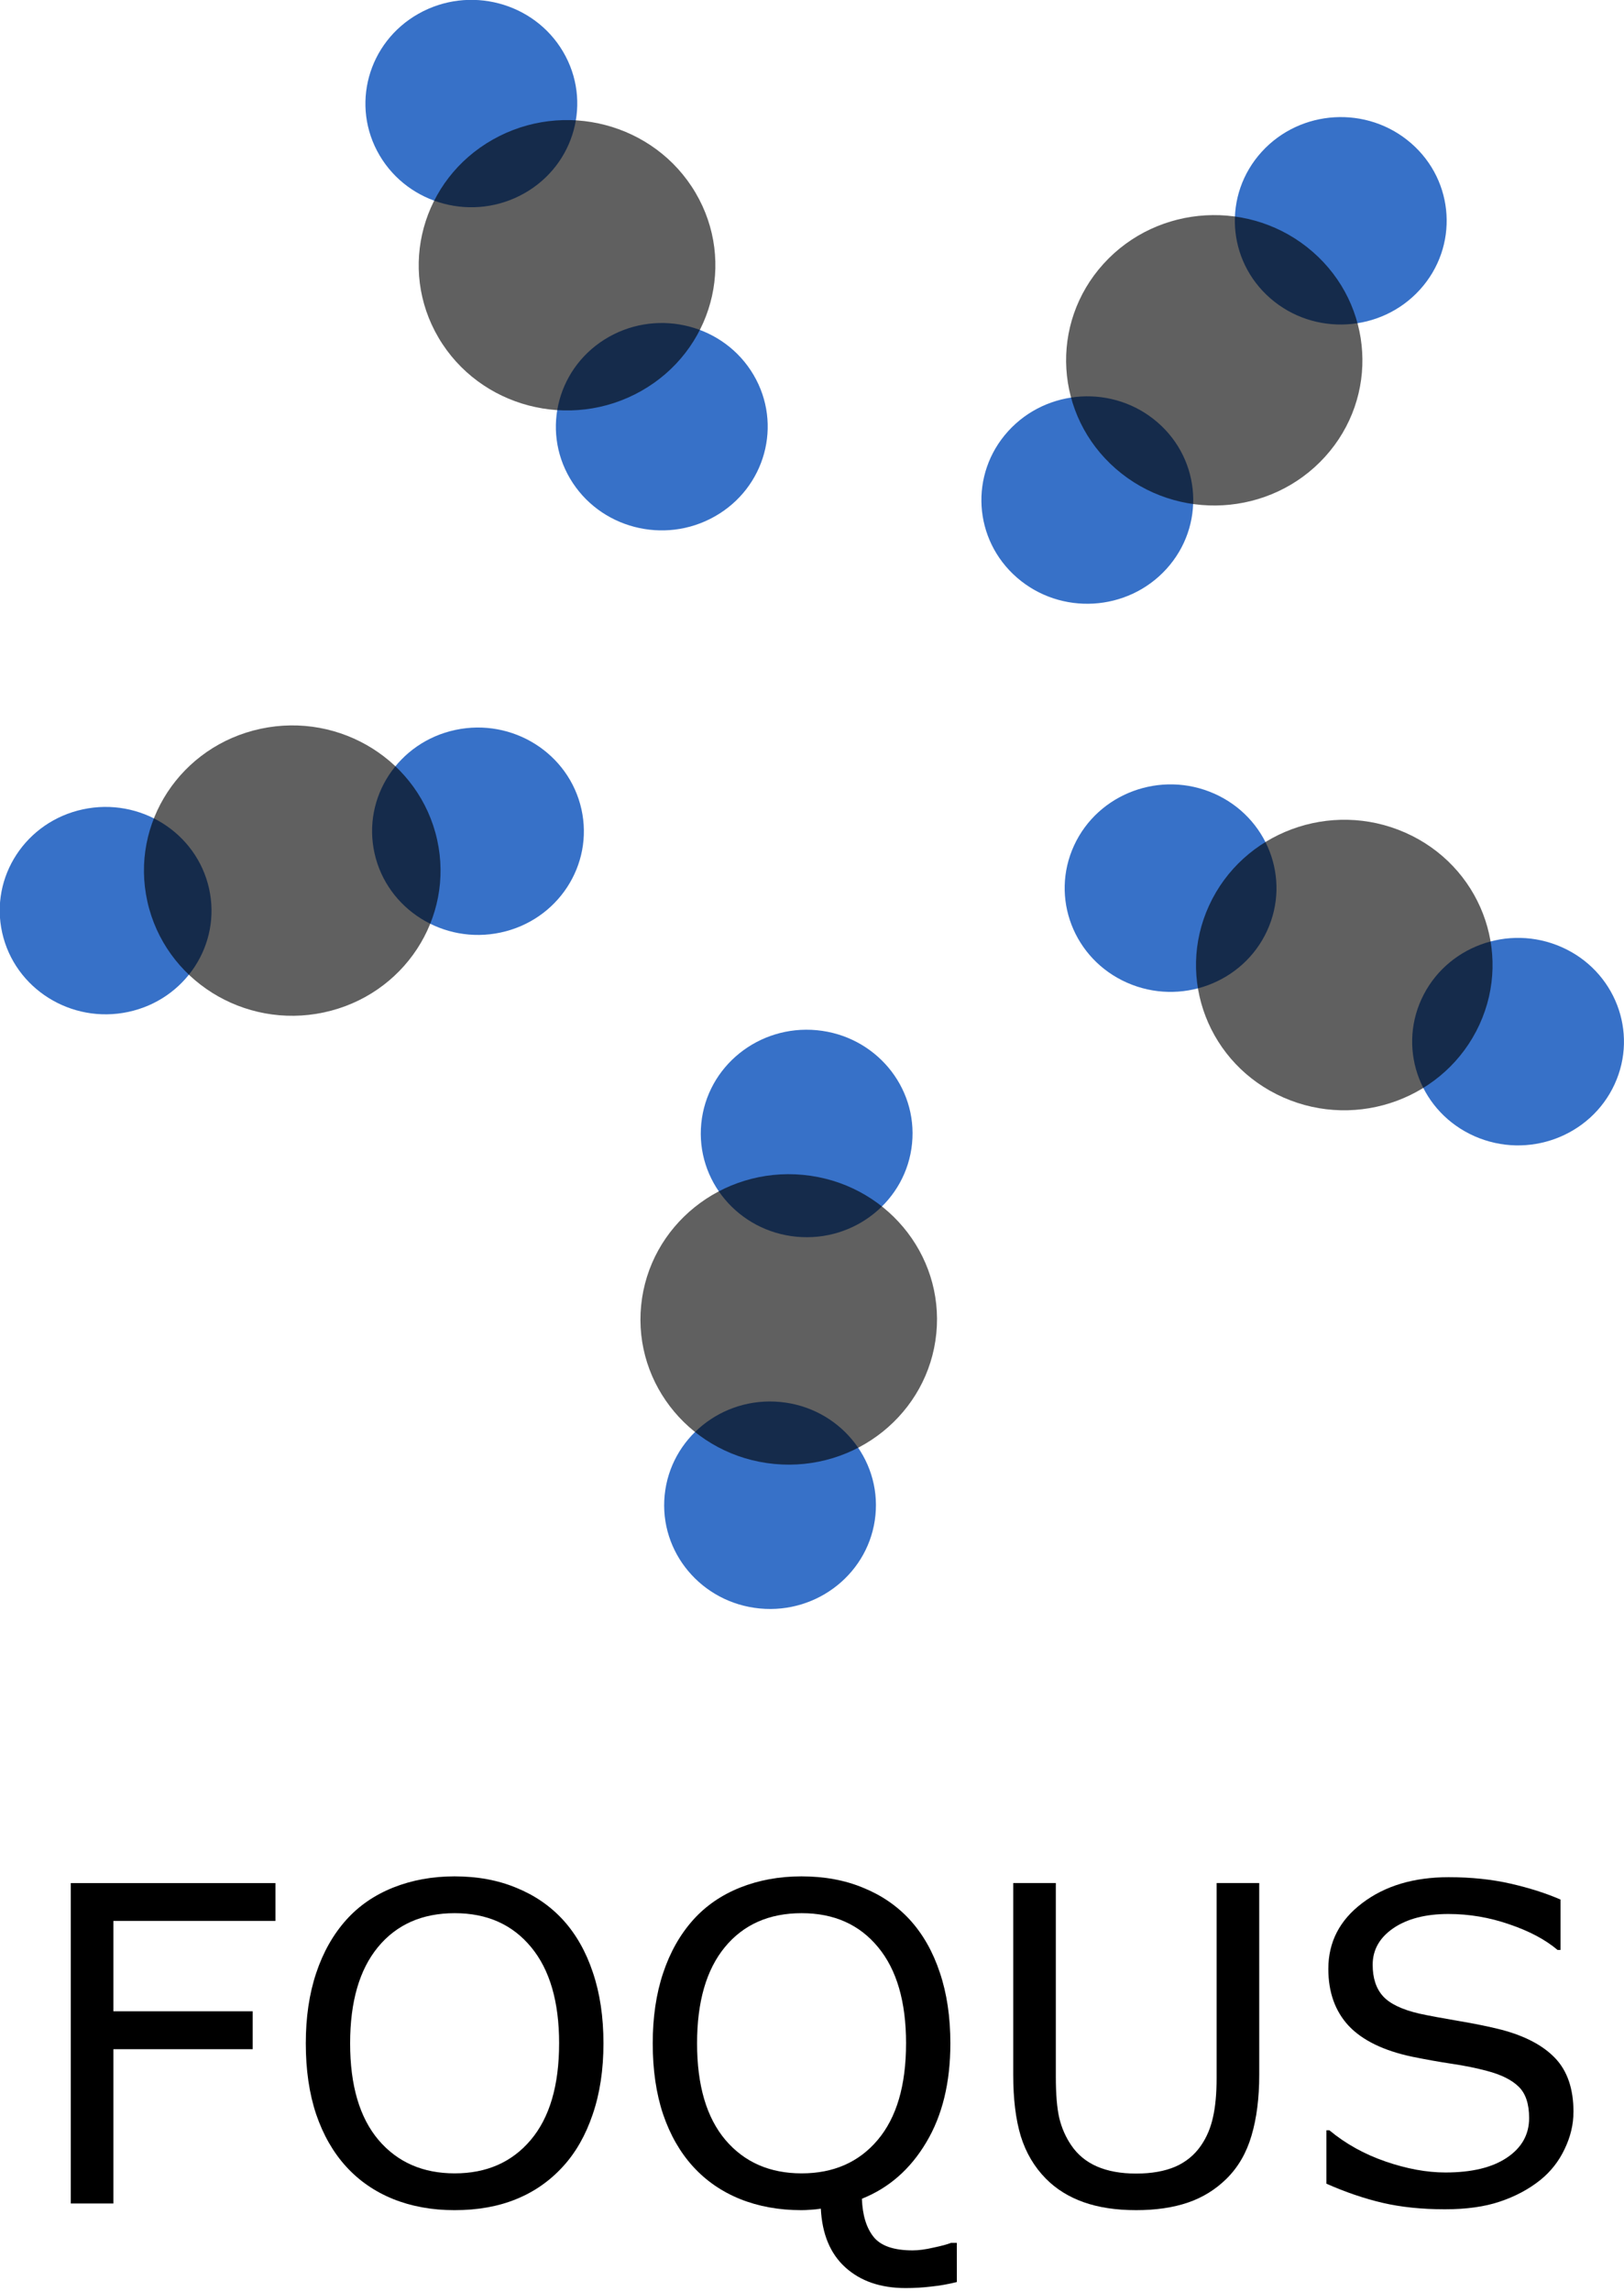 <?xml version="1.0" encoding="UTF-8" standalone="no"?>
<!-- Created with Inkscape (http://www.inkscape.org/) -->

<svg
   width="229.026"
   height="323.073"
   id="svg3332"
   version="1.1"
   inkscape:version="1.2.2 (b0a84865, 2022-12-01)"
   sodipodi:docname="FOQUS.svg"
   xmlns:inkscape="http://www.inkscape.org/namespaces/inkscape"
   xmlns:sodipodi="http://sodipodi.sourceforge.net/DTD/sodipodi-0.dtd"
   xmlns="http://www.w3.org/2000/svg"
   xmlns:svg="http://www.w3.org/2000/svg"
   xmlns:rdf="http://www.w3.org/1999/02/22-rdf-syntax-ns#"
   xmlns:cc="http://creativecommons.org/ns#"
   xmlns:dc="http://purl.org/dc/elements/1.1/">
  <defs
     id="defs3334" />
  <sodipodi:namedview
     id="base"
     pagecolor="#ffffff"
     bordercolor="#666666"
     borderopacity="1.0"
     inkscape:pageopacity="0.0"
     inkscape:pageshadow="2"
     inkscape:zoom="1.9313783"
     inkscape:cx="95.00987"
     inkscape:cy="210.98922"
     inkscape:document-units="px"
     inkscape:current-layer="layer1"
     showgrid="true"
     width="256px"
     inkscape:window-width="1560"
     inkscape:window-height="871"
     inkscape:window-x="0"
     inkscape:window-y="25"
     inkscape:window-maximized="0"
     inkscape:showpageshadow="2"
     inkscape:pagecheckerboard="0"
     inkscape:deskcolor="#d1d1d1">
    <inkscape:grid
       type="xygrid"
       id="grid3340"
       empspacing="5"
       visible="true"
       enabled="true"
       snapvisiblegridlinesonly="true"
       spacingx="1"
       spacingy="1"
       empcolor="#0000ff"
       empopacity="0.251"
       color="#006970"
       opacity="0.125"
       originx="-12.542"
       originy="-15.221" />
  </sodipodi:namedview>
  <g
     inkscape:label="Layer 1"
     inkscape:groupmode="layer"
     id="layer1"
     transform="translate(-12.542,-811.583)">
    <g
       aria-label="FOQUS"
       id="text1481"
       style="font-size:40px"
       transform="matrix(1.554,0,0,1.554,-69.638,-591.523)">
      <path
         d="M 77.881,1077.235 H 63.174 v 8.203 h 12.637 v 3.438 H 63.174 v 14.004 h -3.867 v -29.082 h 18.574 z"
         id="path1483" />
      <path
         d="m 103.975,1077.137 q 1.777,1.953 2.715,4.785 0.957,2.832 0.957,6.426 0,3.594 -0.977,6.445 -0.957,2.832 -2.695,4.727 -1.797,1.973 -4.258,2.969 -2.441,0.996 -5.586,0.996 -3.066,0 -5.586,-1.016 -2.5,-1.016 -4.258,-2.949 -1.758,-1.934 -2.715,-4.746 -0.938,-2.812 -0.938,-6.426 0,-3.555 0.938,-6.367 0.938,-2.832 2.734,-4.844 1.719,-1.914 4.258,-2.93 2.559,-1.016 5.566,-1.016 3.125,0 5.605,1.035 2.5,1.016 4.238,2.91 z m -0.352,11.211 q 0,-5.664 -2.539,-8.73 -2.539,-3.086 -6.934,-3.086 -4.434,0 -6.973,3.086 -2.52,3.066 -2.52,8.73 0,5.723 2.578,8.77 2.578,3.027 6.914,3.027 4.336,0 6.895,-3.027 2.578,-3.047 2.578,-8.77 z"
         id="path1485" />
      <path
         d="m 139.717,1110.008 q -1.172,0.293 -2.324,0.41 -1.133,0.137 -2.324,0.137 -3.398,0 -5.469,-1.875 -2.051,-1.855 -2.227,-5.332 -0.469,0.078 -0.918,0.098 -0.43,0.039 -0.84,0.039 -3.066,0 -5.586,-1.016 -2.5,-1.016 -4.258,-2.949 -1.758,-1.934 -2.715,-4.746 -0.938,-2.812 -0.938,-6.426 0,-3.555 0.938,-6.367 0.938,-2.832 2.734,-4.844 1.719,-1.914 4.258,-2.93 2.559,-1.016 5.566,-1.016 3.125,0 5.605,1.035 2.5,1.016 4.238,2.91 1.777,1.953 2.715,4.785 0.957,2.832 0.957,6.426 0,5.332 -2.188,8.984 -2.168,3.652 -5.84,5.117 0.078,2.227 1.055,3.457 0.977,1.23 3.555,1.23 0.801,0 1.895,-0.254 1.113,-0.234 1.582,-0.43 h 0.527 z m -4.609,-21.66 q 0,-5.664 -2.539,-8.73 -2.539,-3.086 -6.934,-3.086 -4.434,0 -6.973,3.086 -2.52,3.066 -2.52,8.73 0,5.723 2.578,8.77 2.578,3.027 6.914,3.027 4.336,0 6.895,-3.027 2.578,-3.047 2.578,-8.77 z"
         id="path1487" />
      <path
         d="m 167.159,1091.199 q 0,3.164 -0.703,5.527 -0.684,2.344 -2.266,3.906 -1.504,1.484 -3.516,2.168 -2.012,0.684 -4.688,0.684 -2.734,0 -4.766,-0.723 -2.031,-0.723 -3.418,-2.129 -1.582,-1.601 -2.285,-3.867 -0.684,-2.266 -0.684,-5.566 v -17.402 h 3.867 v 17.598 q 0,2.363 0.312,3.73 0.332,1.367 1.094,2.481 0.859,1.27 2.324,1.914 1.484,0.644 3.555,0.644 2.09,0 3.555,-0.625 1.465,-0.644 2.344,-1.934 0.762,-1.113 1.074,-2.539 0.332,-1.445 0.332,-3.574 v -17.695 h 3.867 z"
         id="path1489" />
      <path
         d="m 195.674,1094.578 q 0,1.699 -0.801,3.359 -0.781,1.66 -2.207,2.812 -1.562,1.25 -3.652,1.953 -2.07,0.703 -5,0.703 -3.145,0 -5.664,-0.586 -2.5,-0.586 -5.098,-1.738 v -4.844 h 0.273 q 2.207,1.836 5.098,2.832 2.891,0.996 5.43,0.996 3.594,0 5.586,-1.348 2.012,-1.348 2.012,-3.594 0,-1.934 -0.957,-2.852 -0.938,-0.918 -2.871,-1.426 -1.465,-0.391 -3.184,-0.645 -1.699,-0.254 -3.613,-0.644 -3.867,-0.82 -5.742,-2.793 -1.855,-1.992 -1.855,-5.176 0,-3.652 3.086,-5.977 3.086,-2.344 7.832,-2.344 3.066,0 5.625,0.586 2.559,0.586 4.531,1.445 v 4.57 h -0.273 q -1.66,-1.406 -4.375,-2.324 -2.695,-0.938 -5.527,-0.938 -3.105,0 -5,1.289 -1.875,1.289 -1.875,3.32 0,1.816 0.938,2.852 0.938,1.035 3.301,1.582 1.25,0.273 3.555,0.664 2.305,0.391 3.906,0.801 3.242,0.859 4.883,2.598 1.641,1.738 1.641,4.863 z"
         id="path1491" />
    </g>
    <circle
       style="fill:#3771c8;stroke:none"
       id="path3016"
       transform="matrix(1.035,-0.585,0.597,1.013,-40.904,769.037)"
       cx="62.5"
       cy="137.5"
       r="12.5" />
    <circle
       style="fill:#3771c8;fill-opacity:1;stroke:none"
       id="path3012"
       transform="matrix(1.035,-0.585,0.597,1.013,-25.972,794.373)"
       cx="62.5"
       cy="67.5"
       r="12.5" />
    <circle
       style="fill:#000000;fill-opacity:0.623;stroke:none"
       id="path3014"
       transform="matrix(0.805,-0.455,0.465,0.788,-5.465,796.662)"
       cx="62.5"
       cy="102.5"
       r="22.5" />
    <circle
       style="fill:#3771c8;stroke:none"
       id="path3016-9"
       transform="matrix(0.893,0.777,-0.794,0.875,219.244,713.232)"
       cx="62.5"
       cy="137.5"
       r="12.5" />
    <circle
       style="fill:#3771c8;fill-opacity:1;stroke:none"
       id="path3012-4"
       transform="matrix(0.893,0.777,-0.794,0.875,199.406,735.099)"
       cx="62.5"
       cy="67.5"
       r="12.5" />
    <circle
       style="fill:#000000;fill-opacity:0.623;stroke:none"
       id="path3014-8"
       transform="matrix(0.694,0.605,-0.617,0.68,203.652,754.886)"
       cx="62.5"
       cy="102.5"
       r="22.5" />
    <circle
       style="fill:#3771c8;stroke:none"
       id="path3016-8"
       transform="matrix(-0.255,-1.143,1.167,-0.249,-64.575,1034.491)"
       cx="62.5"
       cy="137.5"
       r="12.5" />
    <circle
       style="fill:#3771c8;fill-opacity:1;stroke:none"
       id="path3012-2"
       transform="matrix(-0.255,-1.143,1.167,-0.249,-35.398,1028.257)"
       cx="62.5"
       cy="67.5"
       r="12.5" />
    <circle
       style="fill:#000000;fill-opacity:0.623;stroke:none"
       id="path3014-4"
       transform="matrix(-0.198,-0.889,0.908,-0.194,-26.938,1009.815)"
       cx="62.5"
       cy="102.5"
       r="22.5" />
    <circle
       style="fill:#3771c8;stroke:none"
       id="path3016-5"
       transform="matrix(-0.491,1.067,-1.089,-0.481,358.049,936.291)"
       cx="62.5"
       cy="137.5"
       r="12.5" />
    <circle
       style="fill:#3771c8;fill-opacity:1;stroke:none"
       id="path3012-5"
       transform="matrix(-0.491,1.067,-1.089,-0.481,330.823,924.271)"
       cx="62.5"
       cy="67.5"
       r="12.5" />
    <circle
       style="fill:#000000;fill-opacity:0.623;stroke:none"
       id="path3014-1"
       transform="matrix(-0.382,0.83,-0.847,-0.374,312.813,934.146)"
       cx="62.5"
       cy="102.5"
       r="22.5" />
    <circle
       style="fill:#3771c8;stroke:none"
       id="path3016-7"
       transform="matrix(-1.189,-0.113,0.115,-1.165,184.803,1138.691)"
       cx="62.5"
       cy="137.5"
       r="12.5" />
    <circle
       style="fill:#3771c8;fill-opacity:1;stroke:none"
       id="path3012-1"
       transform="matrix(-1.189,-0.113,0.115,-1.165,187.688,1109.572)"
       cx="62.5"
       cy="67.5"
       r="12.5" />
    <circle
       style="fill:#000000;fill-opacity:0.623;stroke:none"
       id="path3014-15"
       transform="matrix(-0.925,-0.088,0.09,-0.906,172.361,1096.032)"
       cx="62.5"
       cy="102.5"
       r="22.5" />
  </g>
</svg>
